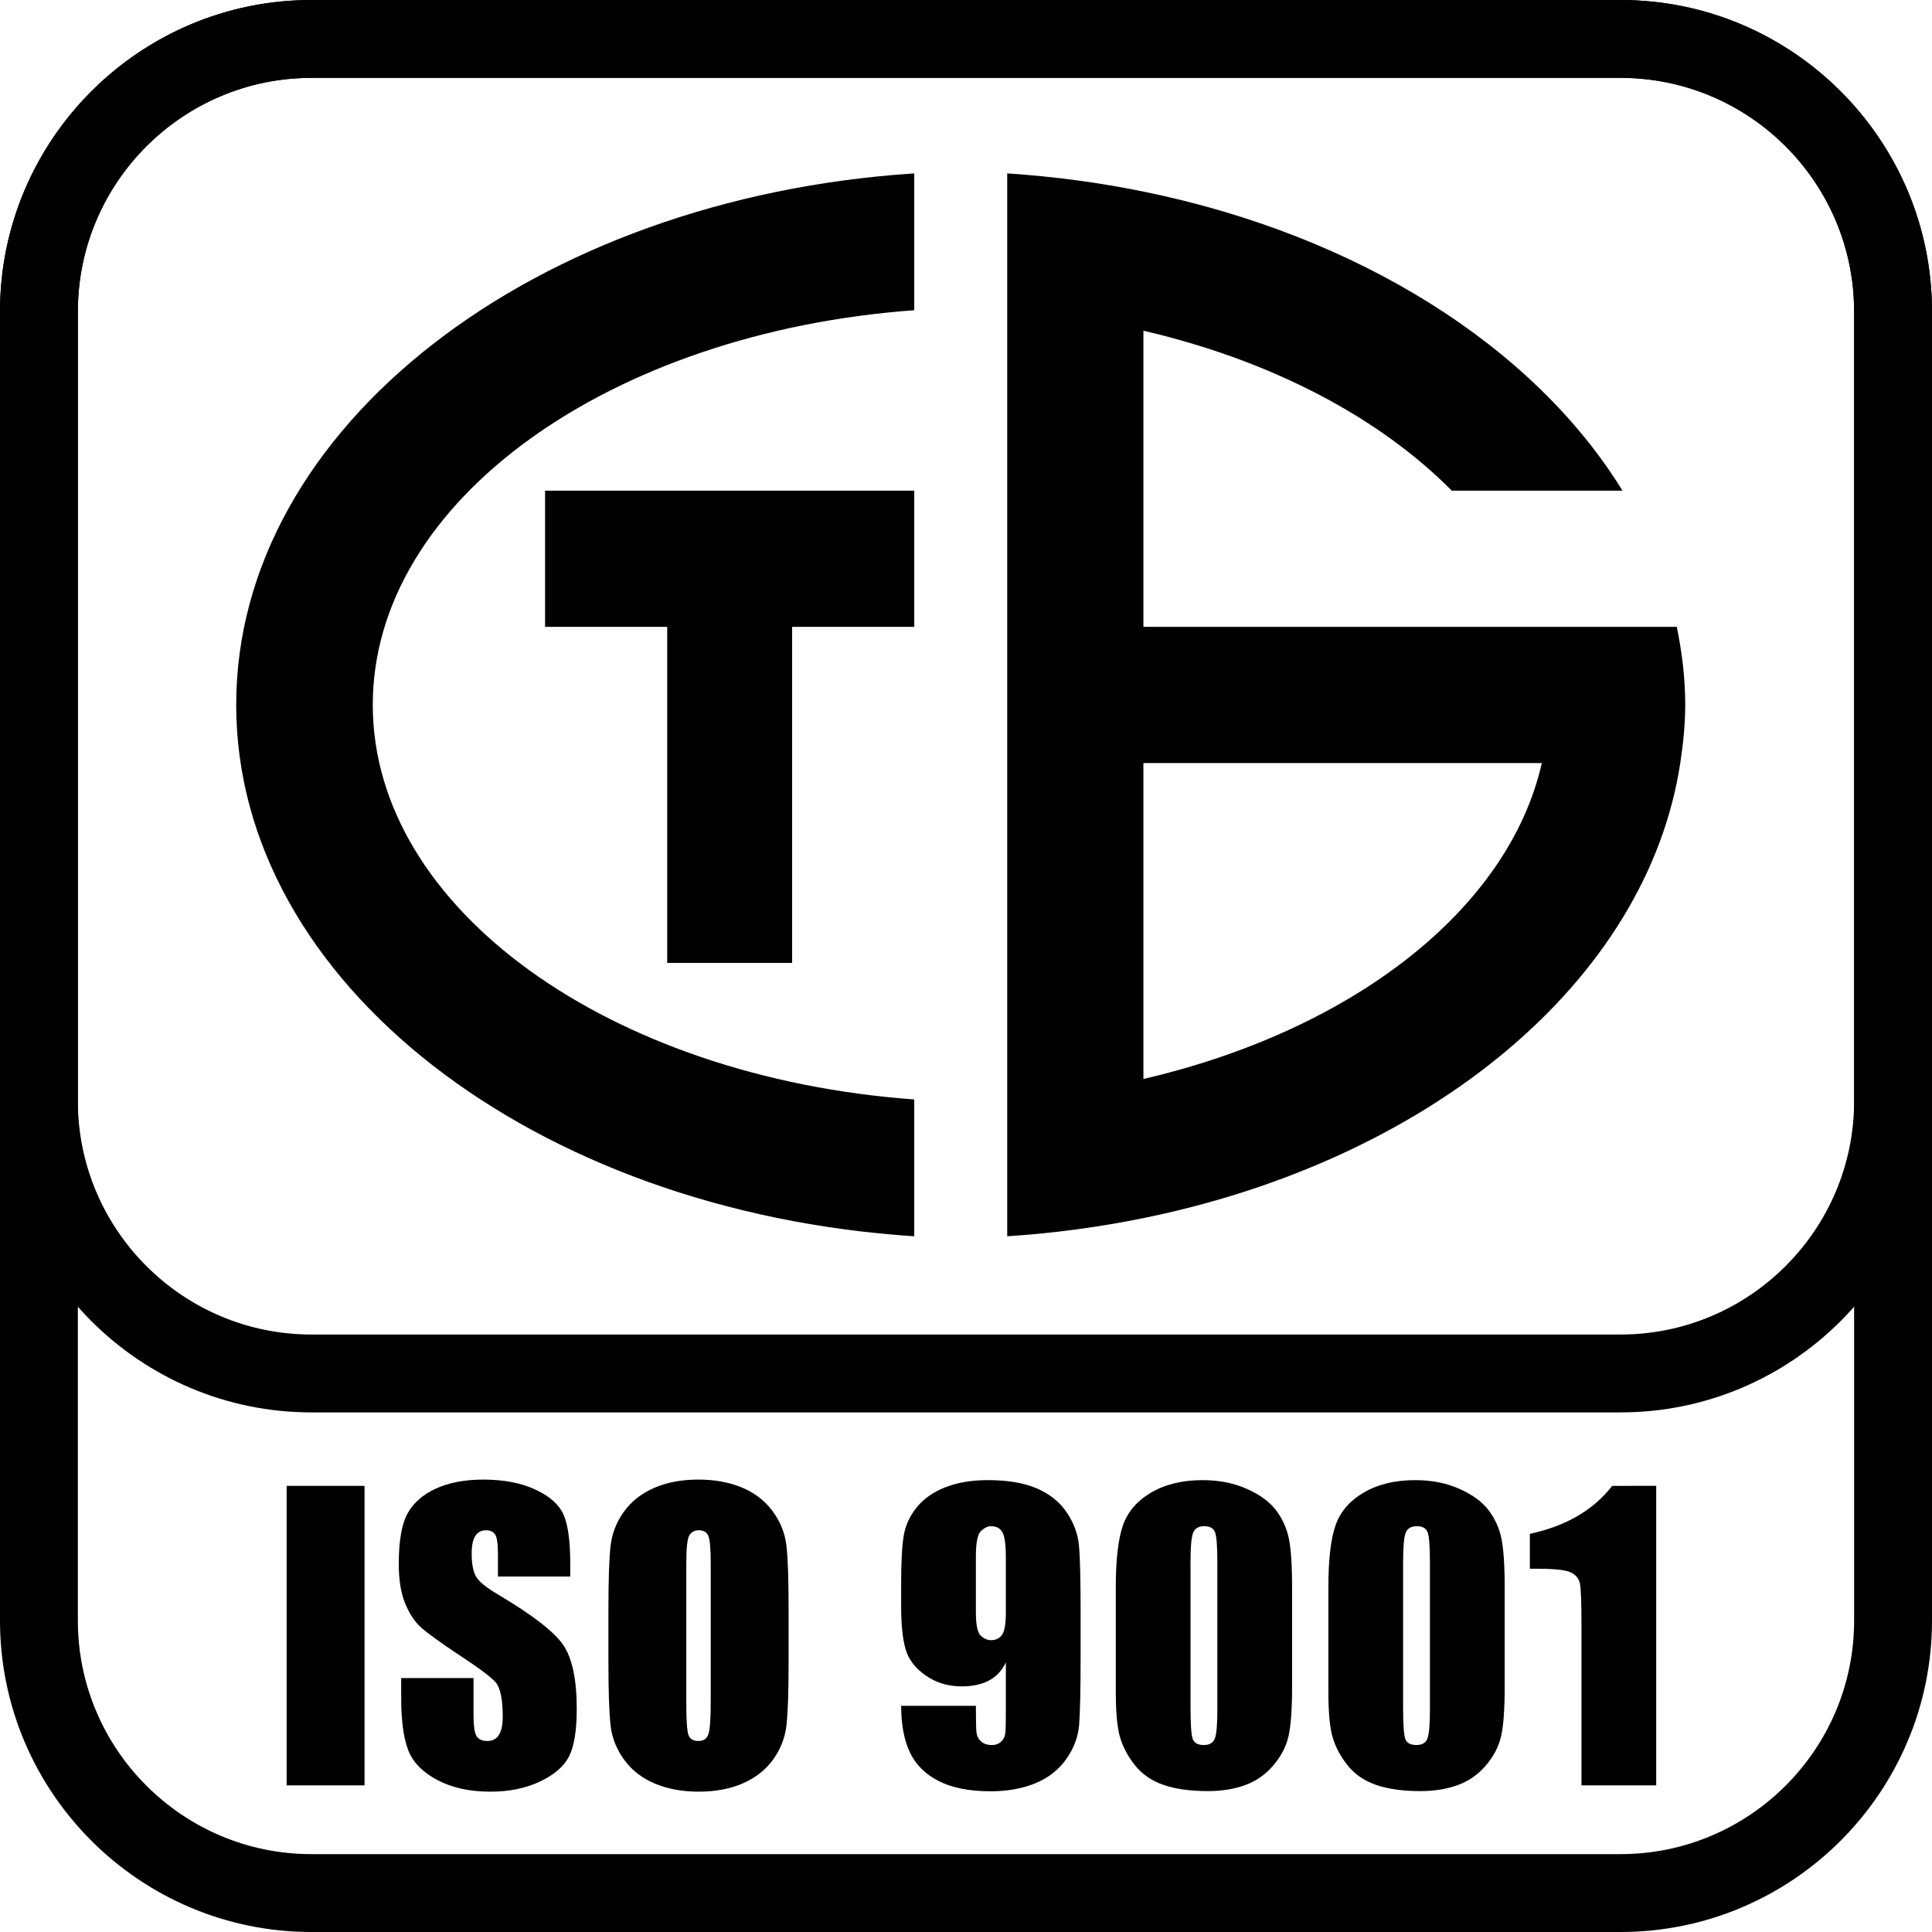 <?xml version="1.0" encoding="utf-8"?>
<!-- Generator: Adobe Illustrator 16.0.0, SVG Export Plug-In . SVG Version: 6.00 Build 0)  -->
<svg version="1.2" baseProfile="tiny" id="Layer_1" xmlns="http://www.w3.org/2000/svg" xmlns:xlink="http://www.w3.org/1999/xlink"
	 x="0px" y="0px" width="283.464px" height="283.465px" viewBox="0 0 283.464 283.465" overflow="scroll" xml:space="preserve">
<g>
	<g>
		<path d="M54.694,103.411c0-29.928,34.817-54.649,79.445-57.896V25.442c-55.697,3.624-99.484,37.198-99.484,77.968
			c0,40.78,43.787,74.357,99.484,77.978v-20.074C89.512,158.065,54.694,133.347,54.694,103.411z"/>
		<polygon points="79.972,71.992 79.972,91.972 97.891,91.972 97.891,141.277 116.222,141.277 116.222,91.972 134.14,91.972 
			134.14,71.992 		"/>
		<path d="M246.018,91.972h-78.256V48.521c18.766,4.362,34.619,12.721,45.24,23.471h25.049
			c-13.02-21.169-38.778-37.458-70.289-43.884c-6.44-1.313-13.119-2.219-19.983-2.666v155.946
			c6.864-0.448,13.543-1.354,19.983-2.666c42.125-8.59,73.893-34.822,78.769-66.77c0.426-2.813,0.727-5.649,0.727-8.542
			C247.257,99.521,246.789,95.713,246.018,91.972z M167.762,158.308v-46.354h58.457C221.34,133.469,198.397,151.188,167.762,158.308
			z"/>
	</g>
	<path d="M237.766,207.228H45.697C20.5,207.228,0,186.726,0,161.529V45.698C0,20.5,20.5,0,45.697,0h192.069
		c25.197,0,45.698,20.5,45.698,45.697v115.832C283.464,186.726,262.963,207.228,237.766,207.228z M45.697,11.424
		c-18.899,0-34.274,15.375-34.274,34.274v115.832c0,18.897,15.375,34.272,34.274,34.272h192.069
		c18.897,0,34.272-15.375,34.272-34.272V45.698c0-18.899-15.375-34.274-34.272-34.274H45.697z"/>
	<path d="M237.766,283.465H45.697C20.5,283.465,0,262.964,0,237.767V45.698C0,20.5,20.5,0,45.697,0h192.069
		c25.197,0,45.698,20.5,45.698,45.697v192.069C283.464,262.964,262.963,283.465,237.766,283.465z M45.697,11.424
		c-18.899,0-34.274,15.375-34.274,34.274v192.069c0,18.897,15.375,34.272,34.274,34.272h192.069
		c18.897,0,34.272-15.375,34.272-34.272V45.698c0-18.899-15.375-34.274-34.272-34.274H45.697z"/>
	<g>
		<path d="M53.484,218.007v43.943H42.058v-43.943H53.484z"/>
		<path d="M83.671,231.307H73.059v-3.257c0-1.52-0.136-2.487-0.407-2.905c-0.271-0.415-0.724-0.623-1.357-0.623
			c-0.688,0-1.208,0.281-1.561,0.842c-0.354,0.561-0.529,1.413-0.529,2.555c0,1.466,0.198,2.569,0.595,3.312
			c0.379,0.744,1.455,1.64,3.229,2.688c5.086,3.019,8.29,5.496,9.611,7.433c1.32,1.937,1.98,5.058,1.98,9.363
			c0,3.131-0.366,5.437-1.099,6.921c-0.733,1.483-2.149,2.728-4.248,3.73c-2.099,1.006-4.542,1.508-7.328,1.508
			c-3.058,0-5.668-0.578-7.831-1.737c-2.163-1.157-3.579-2.634-4.248-4.424c-0.67-1.791-1.004-4.334-1.004-7.628v-2.877h10.613
			v5.347c0,1.647,0.149,2.706,0.448,3.176c0.299,0.471,0.827,0.707,1.588,0.707c0.76,0,1.325-0.299,1.696-0.896
			c0.371-0.599,0.556-1.483,0.556-2.66c0-2.588-0.353-4.278-1.058-5.075c-0.724-0.798-2.507-2.128-5.348-3.991
			c-2.84-1.881-4.722-3.247-5.645-4.098c-0.923-0.85-1.688-2.026-2.294-3.528c-0.607-1.503-0.909-3.42-0.909-5.754
			c0-3.367,0.429-5.827,1.289-7.383c0.859-1.557,2.249-2.773,4.166-3.651c1.918-0.877,4.234-1.316,6.949-1.316
			c2.967,0,5.496,0.48,7.586,1.438c2.09,0.961,3.475,2.167,4.152,3.623c0.679,1.458,1.019,3.932,1.019,7.425V231.307z"/>
		<path d="M115.705,243.737c0,4.416-0.104,7.541-0.312,9.379c-0.208,1.836-0.86,3.515-1.954,5.034
			c-1.095,1.519-2.575,2.688-4.438,3.501c-1.864,0.814-4.035,1.222-6.514,1.222c-2.353,0-4.465-0.386-6.338-1.153
			c-1.872-0.77-3.378-1.923-4.519-3.461c-1.141-1.537-1.818-3.212-2.036-5.021c-0.218-1.811-0.326-4.977-0.326-9.501v-7.518
			c0-4.416,0.104-7.541,0.312-9.379c0.208-1.836,0.86-3.515,1.954-5.033c1.095-1.52,2.574-2.688,4.438-3.501
			c1.862-0.814,4.034-1.223,6.514-1.223c2.352,0,4.465,0.384,6.337,1.153s3.379,1.923,4.52,3.462c1.14,1.537,1.818,3.211,2.036,5.02
			c0.217,1.811,0.326,4.978,0.326,9.501V243.737z M104.278,229.299c0-2.045-0.113-3.354-0.339-3.922
			c-0.226-0.57-0.693-0.855-1.398-0.855c-0.598,0-1.054,0.229-1.371,0.692c-0.317,0.46-0.476,1.822-0.476,4.085v20.52
			c0,2.55,0.104,4.124,0.313,4.723c0.208,0.597,0.692,0.896,1.451,0.896c0.778,0,1.276-0.345,1.494-1.031
			c0.217-0.688,0.326-2.326,0.326-4.914V229.299z"/>
		<path d="M132.218,250.278h10.965c0,2.045,0.027,3.336,0.081,3.869c0.055,0.533,0.275,0.982,0.666,1.342
			c0.389,0.362,0.918,0.543,1.588,0.543c0.561,0,1.021-0.171,1.385-0.515c0.36-0.343,0.564-0.788,0.609-1.331
			c0.045-0.541,0.068-1.637,0.068-3.284V243.9c-0.543,1.177-1.357,2.059-2.442,2.647c-1.087,0.588-2.435,0.881-4.045,0.881
			c-2.008,0-3.781-0.543-5.319-1.629c-1.539-1.084-2.516-2.387-2.931-3.908c-0.417-1.52-0.625-3.574-0.625-6.161v-3.501
			c0-3.076,0.122-5.364,0.367-6.866c0.244-1.502,0.873-2.891,1.886-4.166c1.013-1.277,2.416-2.267,4.207-2.974
			c1.792-0.704,3.873-1.059,6.243-1.059c2.932,0,5.338,0.407,7.219,1.222c1.883,0.815,3.34,1.986,4.371,3.515
			c1.031,1.529,1.629,3.135,1.791,4.817c0.163,1.683,0.245,4.941,0.245,9.772v6.106c0,5.229-0.073,8.726-0.218,10.491
			c-0.146,1.763-0.773,3.434-1.887,5.006c-1.112,1.574-2.619,2.755-4.519,3.542c-1.899,0.788-4.099,1.182-6.595,1.182
			c-3.095,0-5.624-0.498-7.587-1.492c-1.964-0.996-3.375-2.396-4.235-4.207C132.648,255.311,132.218,253.029,132.218,250.278z
			 M143.183,236.572c0,1.846,0.239,2.985,0.72,3.42c0.479,0.436,0.973,0.651,1.479,0.651c0.759,0,1.316-0.275,1.669-0.828
			c0.354-0.551,0.529-1.632,0.529-3.243v-7.952c0-1.937-0.168-3.204-0.502-3.8c-0.336-0.599-0.892-0.896-1.67-0.896
			c-0.471,0-0.959,0.23-1.465,0.69c-0.507,0.463-0.761,1.706-0.761,3.733V236.572z"/>
		<path d="M189.575,232.881v14.656c0,3.33-0.182,5.754-0.543,7.275c-0.362,1.52-1.113,2.94-2.254,4.261
			c-1.139,1.32-2.514,2.271-4.125,2.85c-1.611,0.578-3.41,0.869-5.4,0.869c-2.625,0-4.805-0.305-6.541-0.909
			c-1.737-0.605-3.121-1.553-4.152-2.837c-1.033-1.285-1.765-2.638-2.199-4.059c-0.435-1.42-0.652-3.678-0.652-6.771v-15.335
			c0-4.034,0.349-7.057,1.045-9.064c0.697-2.009,2.082-3.619,4.154-4.833c2.07-1.21,4.582-1.818,7.53-1.818
			c2.407,0,4.562,0.421,6.461,1.264c1.899,0.84,3.319,1.867,4.261,3.079c0.941,1.213,1.578,2.578,1.914,4.1
			C189.407,227.127,189.575,229.553,189.575,232.881z M178.609,229.188c0-2.334-0.113-3.794-0.339-4.382
			c-0.227-0.589-0.756-0.882-1.588-0.882c-0.814,0-1.354,0.311-1.615,0.937c-0.262,0.624-0.395,2.066-0.395,4.327v21.444
			c0,2.551,0.123,4.089,0.367,4.612c0.244,0.525,0.773,0.787,1.588,0.787s1.348-0.307,1.602-0.923
			c0.253-0.613,0.38-1.999,0.38-4.152V229.188z"/>
		<path d="M220.766,232.881v14.656c0,3.33-0.182,5.754-0.544,7.275c-0.361,1.52-1.112,2.94-2.253,4.261
			c-1.14,1.32-2.515,2.271-4.126,2.85c-1.61,0.578-3.41,0.869-5.4,0.869c-2.624,0-4.805-0.305-6.541-0.909
			c-1.737-0.605-3.121-1.553-4.152-2.837c-1.032-1.285-1.765-2.638-2.199-4.059c-0.435-1.42-0.651-3.678-0.651-6.771v-15.335
			c0-4.034,0.349-7.057,1.045-9.064c0.696-2.009,2.081-3.619,4.153-4.833c2.071-1.21,4.582-1.818,7.531-1.818
			c2.406,0,4.561,0.421,6.46,1.264c1.9,0.84,3.32,1.867,4.262,3.079c0.94,1.213,1.578,2.578,1.913,4.1
			C220.597,227.127,220.766,229.553,220.766,232.881z M209.799,229.188c0-2.334-0.112-3.794-0.339-4.382
			c-0.227-0.589-0.756-0.882-1.587-0.882c-0.815,0-1.354,0.311-1.616,0.937c-0.262,0.624-0.394,2.066-0.394,4.327v21.444
			c0,2.551,0.123,4.089,0.367,4.612c0.244,0.525,0.773,0.787,1.588,0.787c0.813,0,1.348-0.307,1.602-0.923
			c0.252-0.613,0.379-1.999,0.379-4.152V229.188z"/>
		<path d="M243,218.007v43.943h-10.966v-23.56c0-3.4-0.081-5.445-0.244-6.134c-0.163-0.687-0.61-1.208-1.343-1.561
			c-0.733-0.353-2.366-0.529-4.9-0.529h-1.085v-5.122c5.302-1.142,9.328-3.487,12.078-7.038H243z"/>
	</g>
</g>
</svg>

